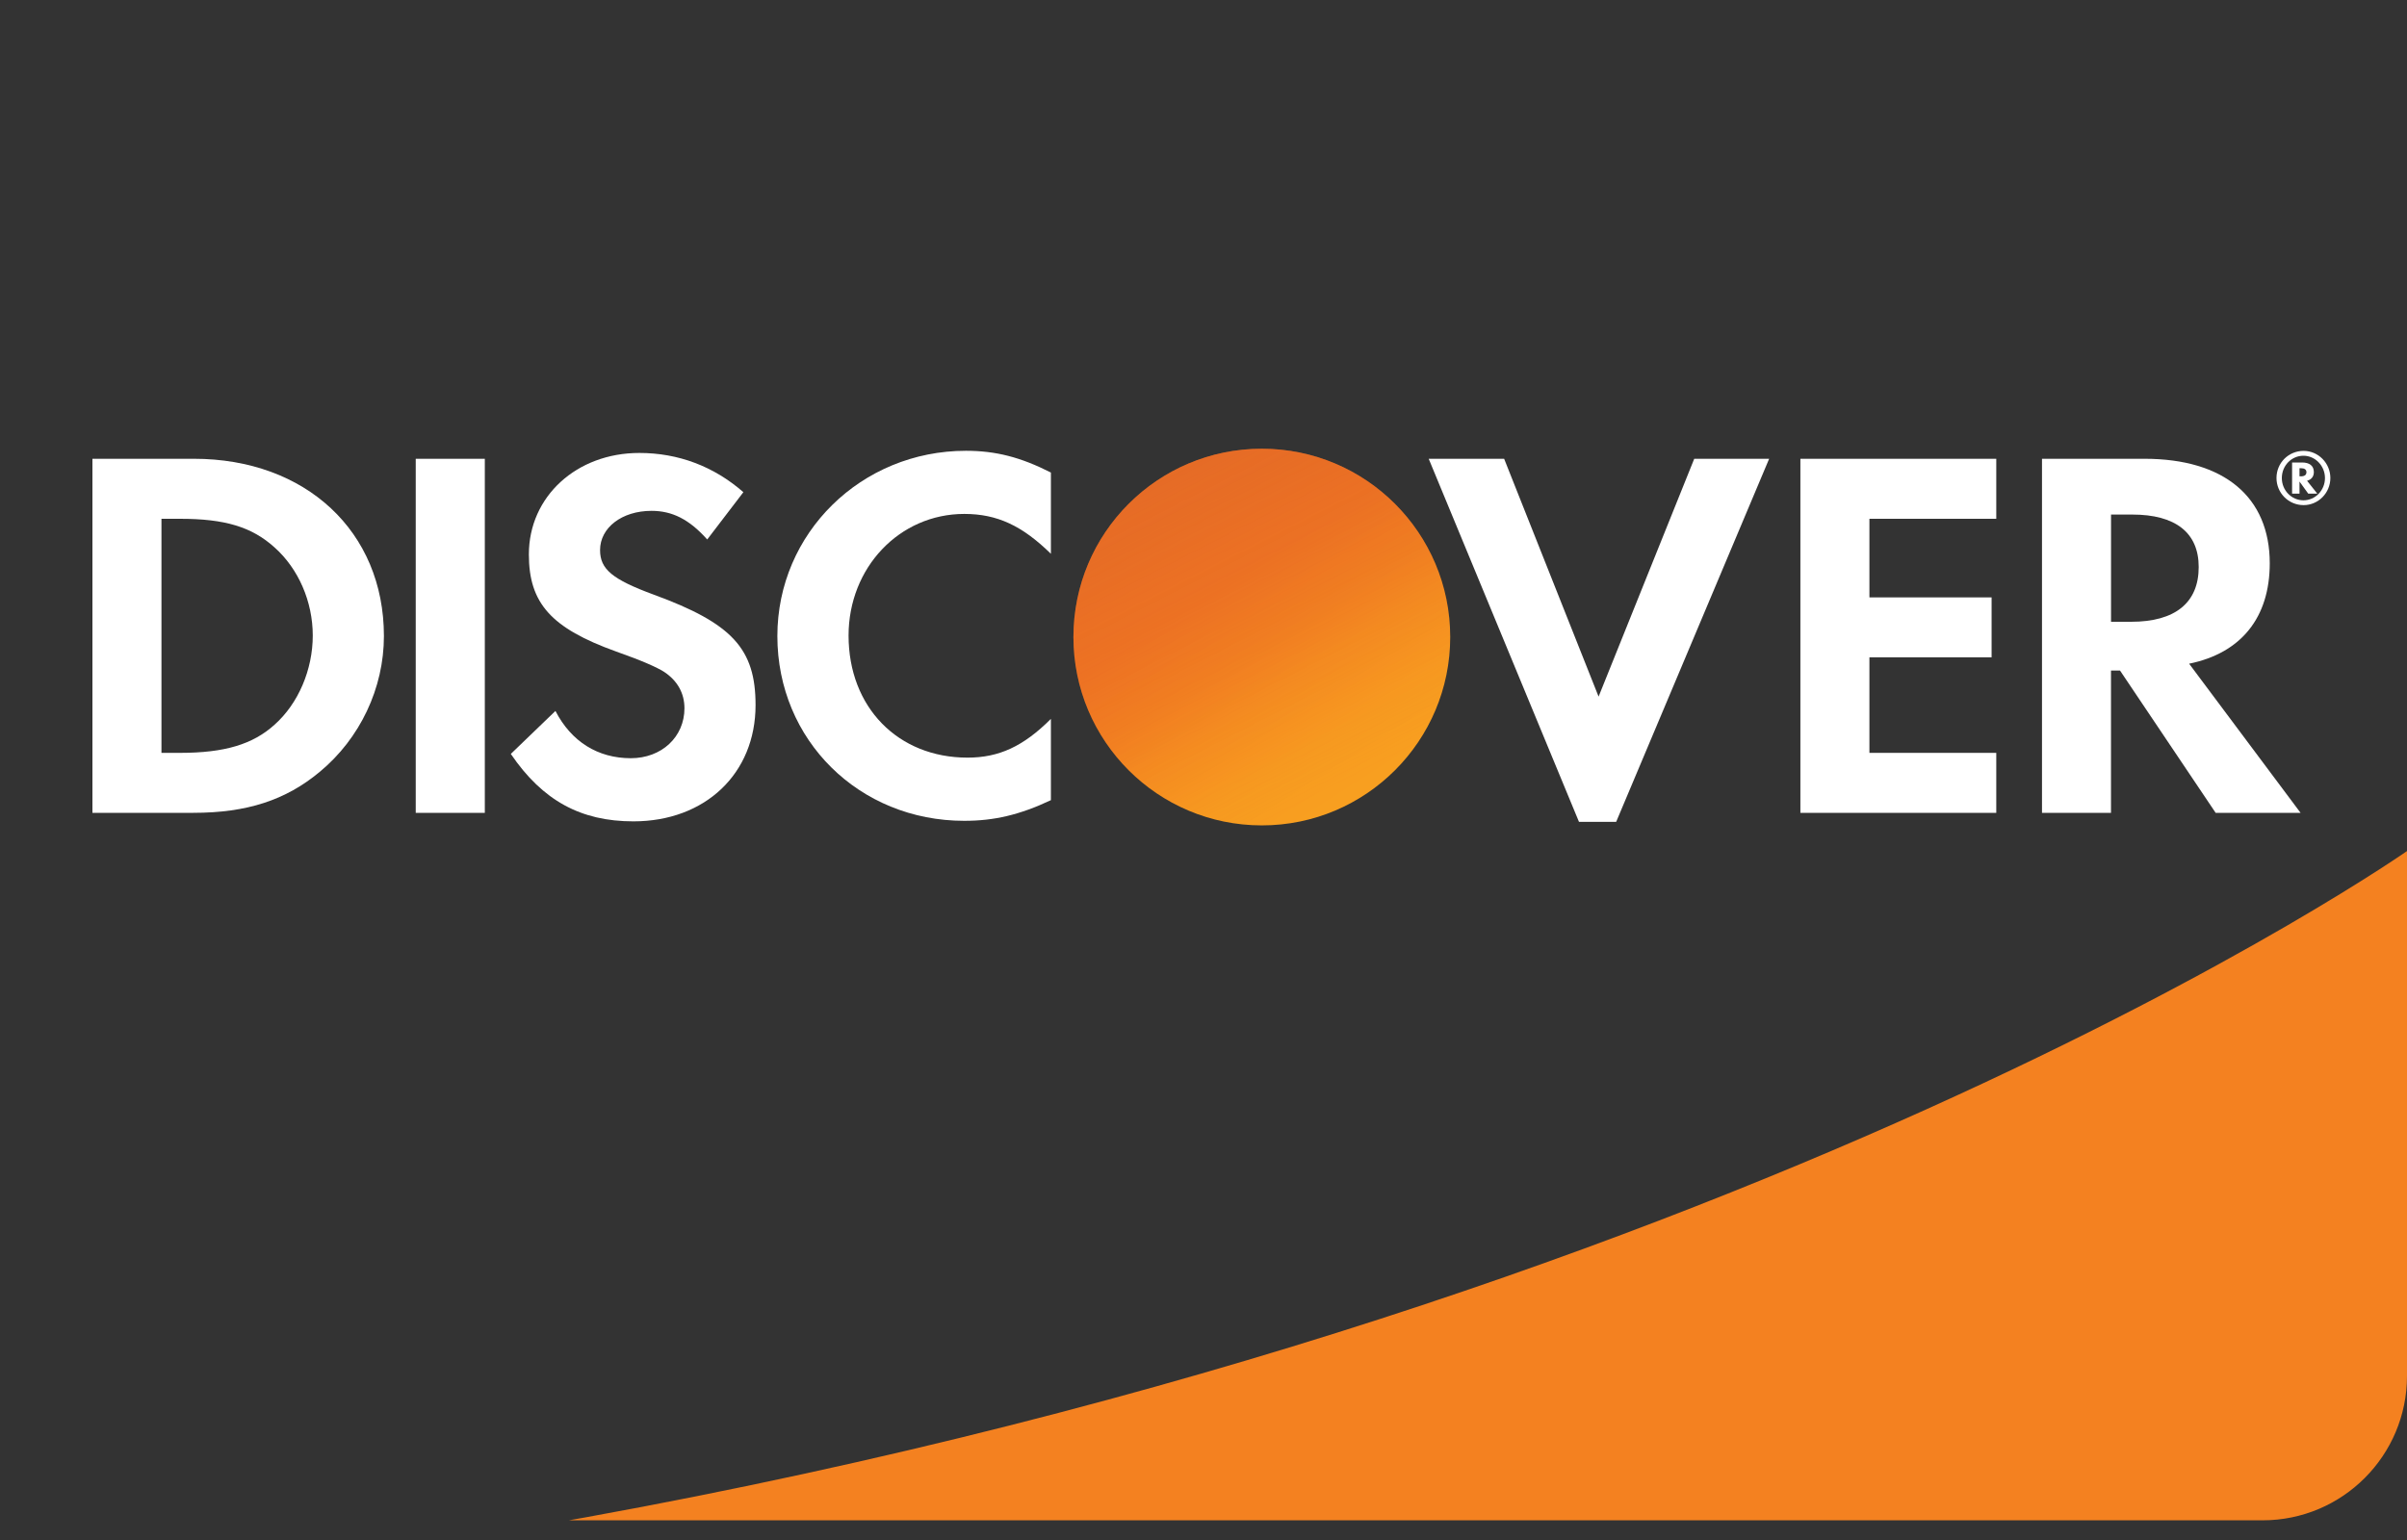 <svg width="50" height="32" viewBox="0 0 50 32" fill="none" xmlns="http://www.w3.org/2000/svg">
<rect x="0" y="0" width="50" height="32" fill="#333333" stroke="none"/>
<g clip-path="url(#clip0_108_914)">
<path d="M50.056 17.646C50.056 17.646 36.264 27.379 11.003 31.735H50.056V17.646Z" fill="#F48120"/>
<path d="M4.026 9.533H1.92V16.89H4.015C5.129 16.89 5.934 16.627 6.64 16.04C7.479 15.346 7.975 14.299 7.975 13.217C7.975 11.046 6.353 9.533 4.026 9.533ZM5.703 15.059C5.252 15.467 4.666 15.644 3.739 15.644H3.354V10.78H3.739C4.666 10.78 5.229 10.946 5.703 11.375C6.199 11.816 6.497 12.501 6.497 13.206C6.497 13.912 6.199 14.618 5.703 15.059Z" fill="white"/>
<path d="M10.071 9.533H8.636V16.89H10.071V9.533Z" fill="white"/>
<path d="M13.579 12.356C12.718 12.038 12.465 11.828 12.465 11.43C12.465 10.967 12.916 10.615 13.534 10.615C13.964 10.615 14.317 10.791 14.691 11.21L15.442 10.227C14.825 9.688 14.087 9.412 13.28 9.412C11.979 9.412 10.986 10.316 10.986 11.52C10.986 12.533 11.448 13.052 12.796 13.537C13.358 13.735 13.643 13.867 13.788 13.956C14.075 14.143 14.218 14.408 14.218 14.717C14.218 15.313 13.744 15.755 13.104 15.755C12.42 15.755 11.868 15.412 11.538 14.773L10.611 15.666C11.272 16.637 12.066 17.067 13.158 17.067C14.649 17.067 15.695 16.075 15.695 14.651C15.695 13.482 15.211 12.953 13.579 12.356Z" fill="white"/>
<path d="M16.148 13.217C16.148 15.379 17.846 17.056 20.031 17.056C20.649 17.056 21.178 16.934 21.83 16.627V14.938C21.256 15.512 20.748 15.743 20.098 15.743C18.653 15.743 17.627 14.696 17.627 13.206C17.627 11.794 18.685 10.679 20.031 10.679C20.715 10.679 21.234 10.924 21.83 11.507V9.819C21.2 9.499 20.683 9.367 20.065 9.367C17.891 9.367 16.148 11.078 16.148 13.217Z" fill="white"/>
<path d="M33.207 14.475L31.245 9.533H29.678L32.8 17.078H33.572L36.75 9.533H35.194L33.207 14.475Z" fill="white"/>
<path d="M37.399 16.89H41.468V15.644H38.833V13.659H41.371V12.413H38.833V10.78H41.468V9.533H37.399V16.89Z" fill="white"/>
<path d="M47.149 11.705C47.149 10.328 46.201 9.533 44.546 9.533H42.418V16.89H43.851V13.934H44.039L46.025 16.89H47.789L45.474 13.791C46.554 13.571 47.149 12.832 47.149 11.705ZM44.271 12.92H43.852V10.692H44.293C45.187 10.692 45.673 11.066 45.673 11.782C45.673 12.522 45.187 12.92 44.271 12.92Z" fill="white"/>
<path d="M26.212 17.151C28.373 17.151 30.125 15.398 30.125 13.237C30.125 11.076 28.373 9.324 26.212 9.324C24.05 9.324 22.298 11.076 22.298 13.237C22.298 15.398 24.05 17.151 26.212 17.151Z" fill="url(#paint0_linear_108_914)"/>
<path opacity="0.65" d="M26.212 17.151C28.373 17.151 30.125 15.398 30.125 13.237C30.125 11.076 28.373 9.324 26.212 9.324C24.05 9.324 22.298 11.076 22.298 13.237C22.298 15.398 24.05 17.151 26.212 17.151Z" fill="url(#paint1_linear_108_914)"/>
<path d="M48.065 9.81C48.065 9.681 47.977 9.61 47.82 9.61H47.613V10.257H47.767V10.006L47.948 10.257H48.136L47.924 9.99C48.015 9.966 48.065 9.9 48.065 9.81ZM47.793 9.898H47.767V9.729H47.795C47.871 9.729 47.911 9.757 47.911 9.812C47.911 9.869 47.871 9.898 47.793 9.898Z" fill="white"/>
<path d="M47.852 9.369C47.538 9.369 47.289 9.619 47.289 9.932C47.289 10.245 47.541 10.496 47.852 10.496C48.158 10.496 48.408 10.243 48.408 9.932C48.408 9.624 48.158 9.369 47.852 9.369ZM47.849 10.396C47.602 10.396 47.4 10.19 47.4 9.933C47.4 9.676 47.6 9.47 47.849 9.47C48.095 9.47 48.296 9.681 48.296 9.933C48.296 10.188 48.096 10.396 47.849 10.396Z" fill="white"/>
</g>
<defs>
<linearGradient id="paint0_linear_108_914" x1="28.215" y1="16.373" x2="25.505" y2="12.131" gradientUnits="userSpaceOnUse">
<stop stop-color="#F89F20"/>
<stop offset="0.25" stop-color="#F79A20"/>
<stop offset="0.533" stop-color="#F68D20"/>
<stop offset="0.62" stop-color="#F58720"/>
<stop offset="0.723" stop-color="#F48120"/>
<stop offset="1" stop-color="#F37521"/>
</linearGradient>
<linearGradient id="paint1_linear_108_914" x1="27.787" y1="16.316" x2="23.827" y2="8.575" gradientUnits="userSpaceOnUse">
<stop stop-color="#F58720" stop-opacity="0"/>
<stop offset="0.359" stop-color="#E16F27" stop-opacity="0.27"/>
<stop offset="0.703" stop-color="#D4602C" stop-opacity="0.53"/>
<stop offset="0.982" stop-color="#D05B2E" stop-opacity="0.74"/>
</linearGradient>
<clipPath id="clip0_108_914">
<rect width="50" height="31.591" rx="3" fill="white"/>
</clipPath>
</defs>
</svg>
